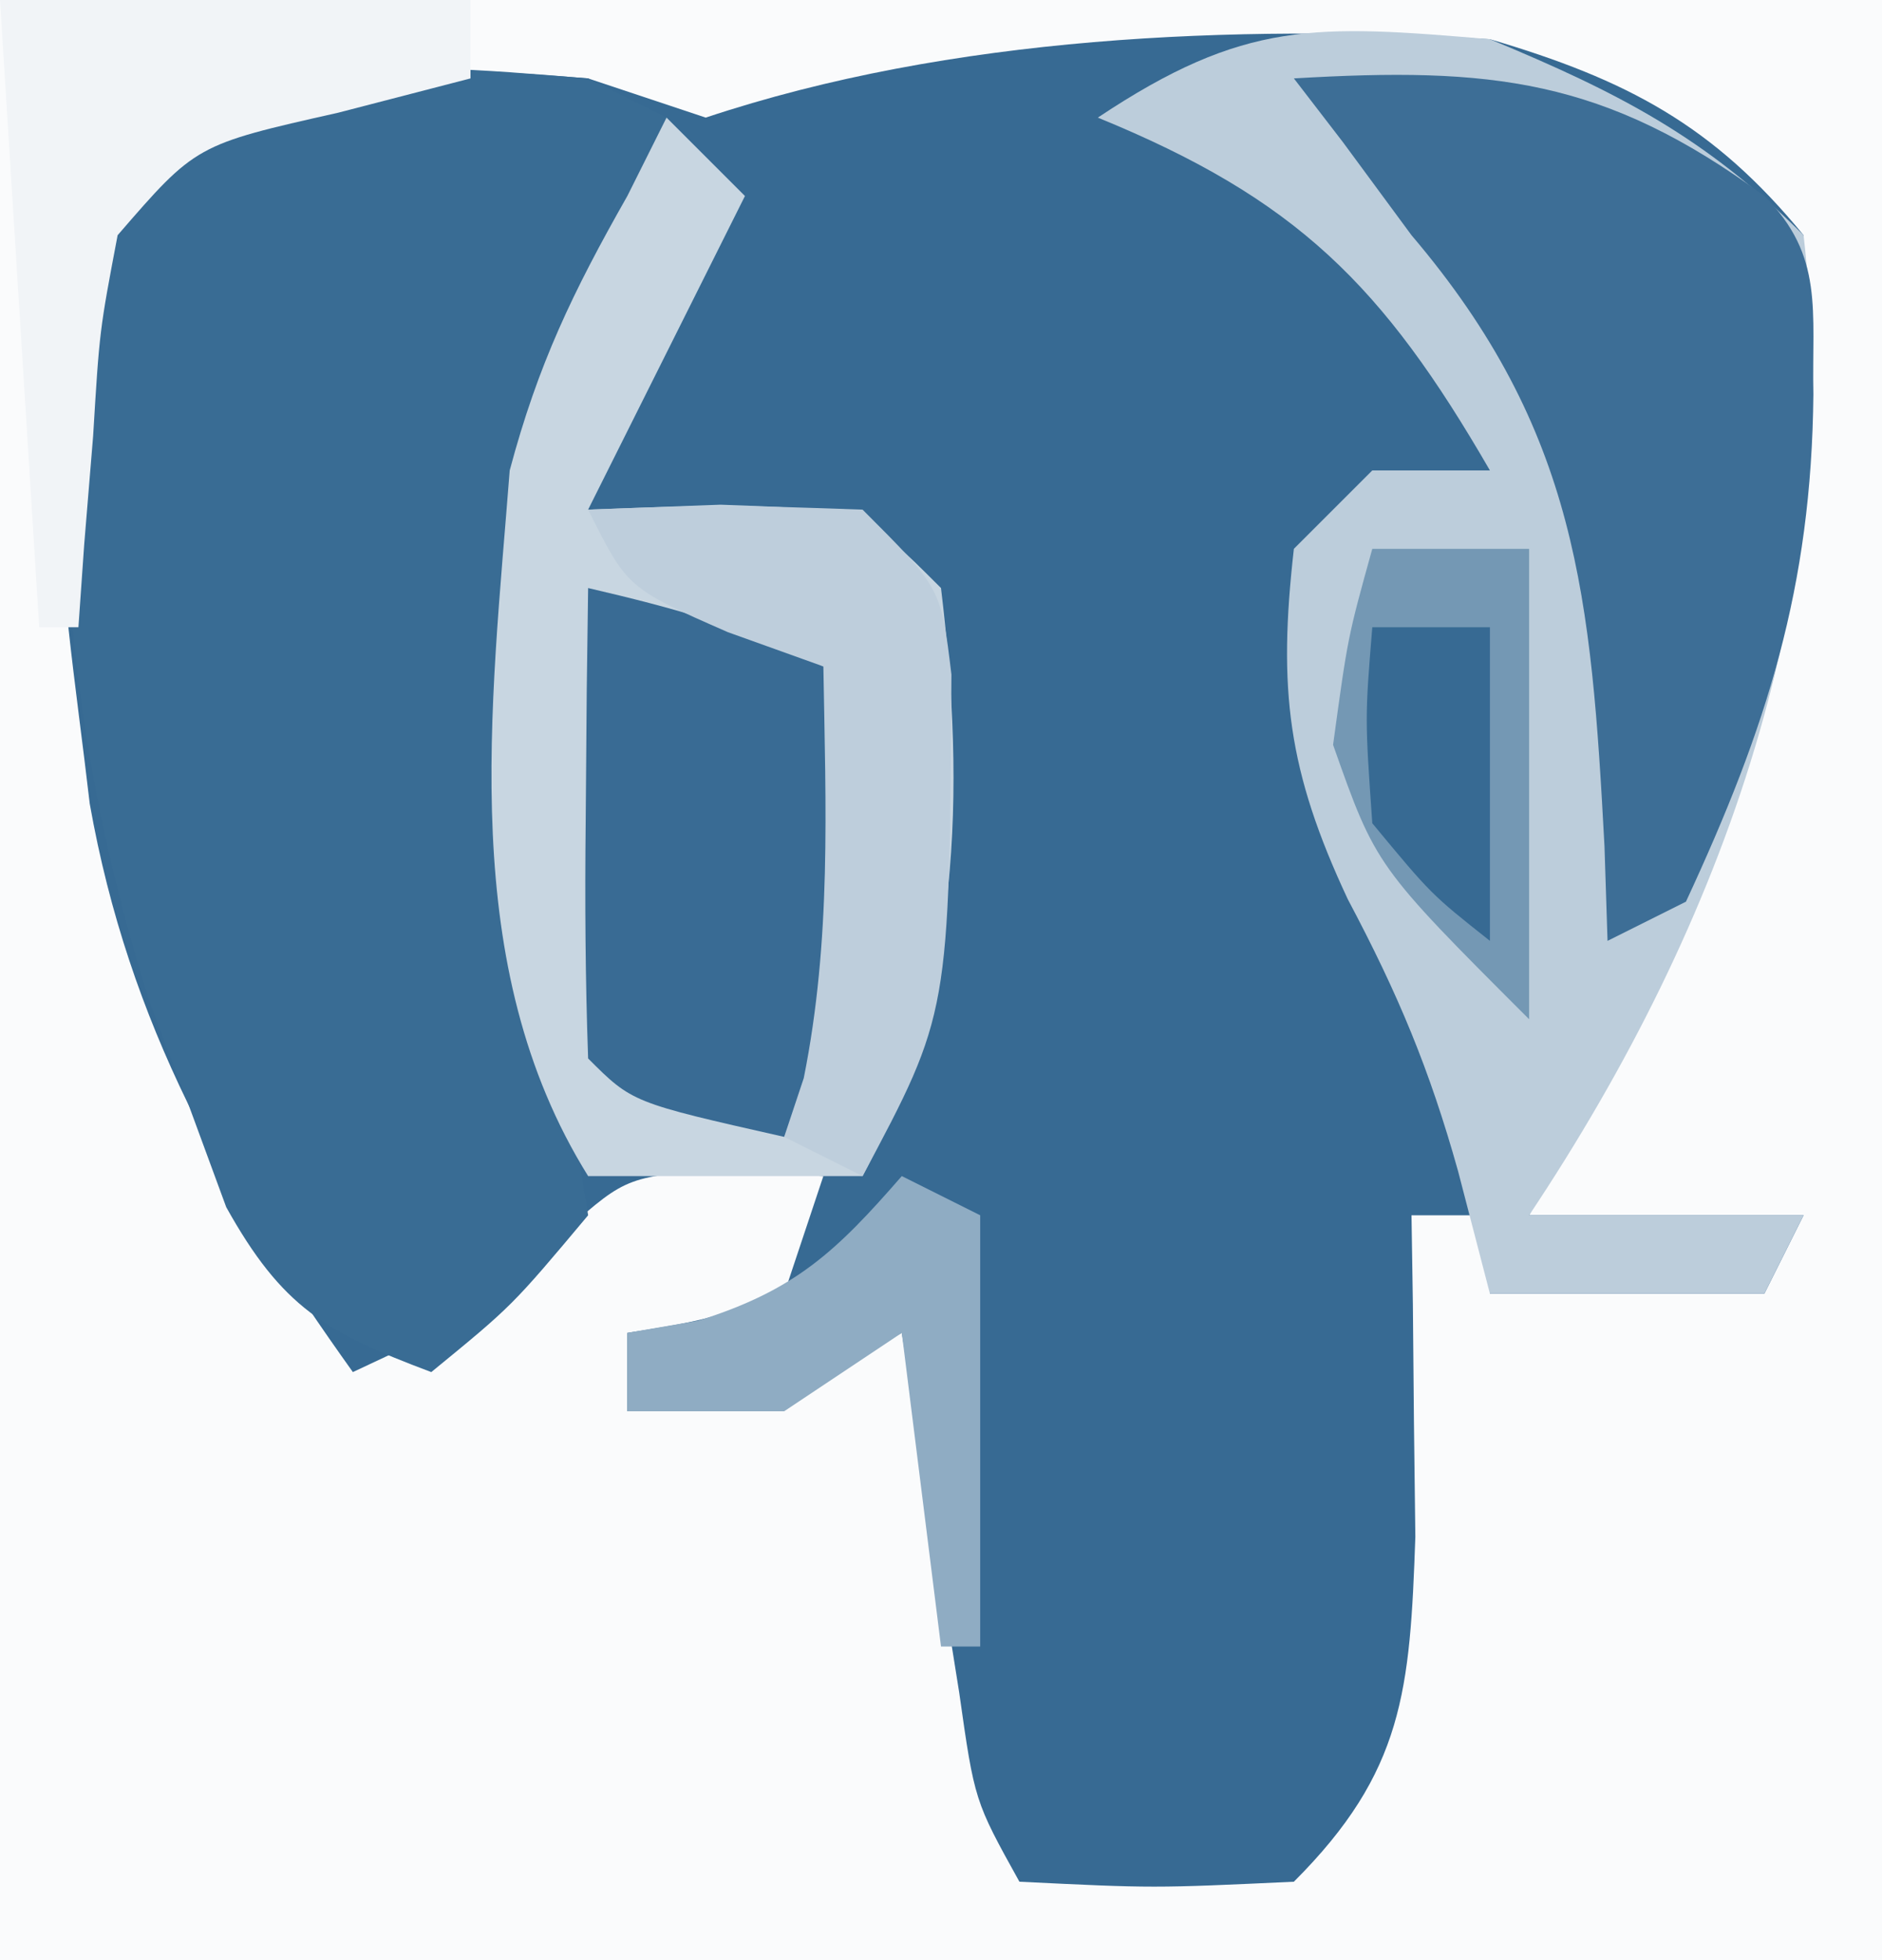 <?xml version="1.0" encoding="UTF-8"?>
<svg version="1.1" xmlns="http://www.w3.org/2000/svg" width="48" height="50">
<rect width="100%" height="100%" fill="#333333" stroke="none"/>
<path d="M0 0 C15.84 0 31.68 0 48 0 C48 16.5 48 33 48 50 C32.16 50 16.32 50 0 50 C0 33.5 0 17 0 0 Z " fill="#376A93" transform="translate(0,0)"/>
<path d="M0 0 C15.84 0 31.68 0 48 0 C48 16.5 48 33 48 50 C32.16 50 16.32 50 0 50 C0 33.5 0 17 0 0 Z M18 3 C17.01 2.67 16.02 2.34 15 2 C10.652 1.649 8.02 1.575 4 3.25 C0.292 8.349 1.596 14.497 2.289 20.504 C3.287 26.129 5.703 30.382 9 35 C12.009 33.593 12.009 33.593 14.438 31.375 C16 30 16 30 18.688 29.812 C19.832 29.905 19.832 29.905 21 30 C20.67 30.99 20.34 31.98 20 33 C17.938 33.688 17.938 33.688 16 34 C16 34.66 16 35.32 16 36 C19.818 35.725 19.818 35.725 23 34 C23.199 35.265 23.199 35.265 23.402 36.555 C23.579 37.65 23.756 38.746 23.938 39.875 C24.112 40.966 24.286 42.056 24.465 43.18 C24.856 45.938 24.856 45.938 26 48 C29.417 48.167 29.417 48.167 33 48 C35.805 45.195 35.961 43.115 36.098 39.203 C36.086 38.229 36.074 37.254 36.062 36.25 C36.053 35.265 36.044 34.28 36.035 33.266 C36.024 32.518 36.012 31.77 36 31 C36.66 31 37.32 31 38 31 C38 31.66 38 32.32 38 33 C40.31 33 42.62 33 45 33 C45.33 32.34 45.66 31.68 46 31 C43.69 31 41.38 31 39 31 C39.598 29.845 40.196 28.69 40.812 27.5 C45.896 17.256 45.896 17.256 46 6 C43.695 3.187 41.488 2.03 38 1 C31.463 0.615 24.246 0.918 18 3 Z " fill="#FAFBFC" transform="translate(0,0)"/>
<path d="M0 0 C0.66 0.33 1.32 0.66 2 1 C1.505 2.196 1.01 3.393 0.5 4.625 C-1.84 11.578 -2.001 19.632 -0.363 26.777 C-0.183 27.878 -0.183 27.878 0 29 C-1.938 31.312 -1.938 31.312 -4 33 C-6.698 31.987 -7.805 31.35 -9.23 28.793 C-9.546 27.933 -9.862 27.073 -10.188 26.188 C-10.511 25.335 -10.835 24.483 -11.168 23.605 C-13.217 17.19 -13.815 10.697 -13 4 C-9.474 -0.848 -5.541 -0.454 0 0 Z " fill="#396C94" transform="translate(15,2)"/>
<path d="M0 0 C3.272 1.358 5.499 2.499 8 5 C9.033 14.001 5.994 22.509 1 30 C3.31 30 5.62 30 8 30 C7.67 30.66 7.34 31.32 7 32 C4.69 32 2.38 32 0 32 C-0.402 30.453 -0.402 30.453 -0.812 28.875 C-1.539 26.277 -2.337 24.365 -3.625 21.938 C-5.162 18.655 -5.407 16.582 -5 13 C-4.34 12.34 -3.68 11.68 -3 11 C-2.01 11 -1.02 11 0 11 C-2.732 6.272 -4.931 4.074 -10 2 C-6.258 -0.495 -4.438 -0.376 0 0 Z " fill="#BCCDDB" transform="translate(38,1)"/>
<path d="M0 0 C0.66 0.66 1.32 1.32 2 2 C0.68 4.64 -0.64 7.28 -2 10 C-0.886 9.959 0.228 9.918 1.375 9.875 C5 10 5 10 7 12 C7.627 17.212 7.508 22.297 5 27 C2.69 27 0.38 27 -2 27 C-5.347 21.626 -4.471 15.085 -4 9 C-3.279 6.296 -2.394 4.454 -1 2 C-0.67 1.34 -0.34 0.68 0 0 Z " fill="#C8D6E1" transform="translate(17,3)"/>
<path d="M0 0 C5.022 -0.295 7.911 -0.007 12 3 C13.532 4.532 13.206 5.932 13.25 8.062 C13.203 12.978 12.065 16.552 10 21 C9.34 21.33 8.68 21.66 8 22 C7.974 21.203 7.948 20.407 7.922 19.586 C7.583 13.263 7.243 8.991 3 4 C2.422 3.216 1.845 2.433 1.25 1.625 C0.838 1.089 0.425 0.552 0 0 Z " fill="#3D6E96" transform="translate(33,2)"/>
<path d="M0 0 C2.169 0.506 4 1 6 2 C6.33 1.34 6.66 0.68 7 0 C7.054 1.583 7.093 3.166 7.125 4.75 C7.148 5.632 7.171 6.513 7.195 7.422 C6.991 10.114 6.366 11.699 5 14 C1.125 13.125 1.125 13.125 0 12 C-0.072 9.98 -0.084 7.958 -0.062 5.938 C-0.053 4.833 -0.044 3.728 -0.035 2.59 C-0.024 1.735 -0.012 0.881 0 0 Z " fill="#396B94" transform="translate(15,15)"/>
<path d="M0 0 C3.96 0 7.92 0 12 0 C12 0.66 12 1.32 12 2 C10.329 2.433 10.329 2.433 8.625 2.875 C4.997 3.692 4.997 3.692 3 6 C2.538 8.433 2.538 8.433 2.375 11.125 C2.3 12.035 2.225 12.945 2.148 13.883 C2.099 14.581 2.05 15.28 2 16 C1.67 16 1.34 16 1 16 C0.67 10.72 0.34 5.44 0 0 Z " fill="#F1F4F7" transform="translate(0,0)"/>
<path d="M0 0 C3.375 -0.125 3.375 -0.125 7 0 C9 2 9 2 9.266 4.207 C9.214 12.849 9.214 12.849 7 17 C6.34 16.67 5.68 16.34 5 16 C5.165 15.505 5.33 15.01 5.5 14.5 C6.207 10.966 6.06 7.603 6 4 C5.196 3.711 4.391 3.422 3.562 3.125 C1 2 1 2 0 0 Z " fill="#BECEDC" transform="translate(15,13)"/>
<path d="M0 0 C1.32 0 2.64 0 4 0 C4 3.96 4 7.92 4 12 C0.091 8.091 0.091 8.091 -1 5 C-0.625 2.25 -0.625 2.25 0 0 Z " fill="#7498B4" transform="translate(35,14)"/>
<path d="M0 0 C0.66 0.33 1.32 0.66 2 1 C2 4.63 2 8.26 2 12 C1.67 12 1.34 12 1 12 C0.67 9.36 0.34 6.72 0 4 C-0.99 4.66 -1.98 5.32 -3 6 C-4.32 6 -5.64 6 -7 6 C-7 5.34 -7 4.68 -7 4 C-6.402 3.897 -5.804 3.794 -5.188 3.688 C-2.718 2.911 -1.677 1.929 0 0 Z " fill="#8FACC3" transform="translate(23,30)"/>
<path d="M0 0 C0.99 0 1.98 0 3 0 C3 2.64 3 5.28 3 8 C1.5 6.812 1.5 6.812 0 5 C-0.188 2.312 -0.188 2.312 0 0 Z " fill="#376A93" transform="translate(35,16)"/>
</svg>
